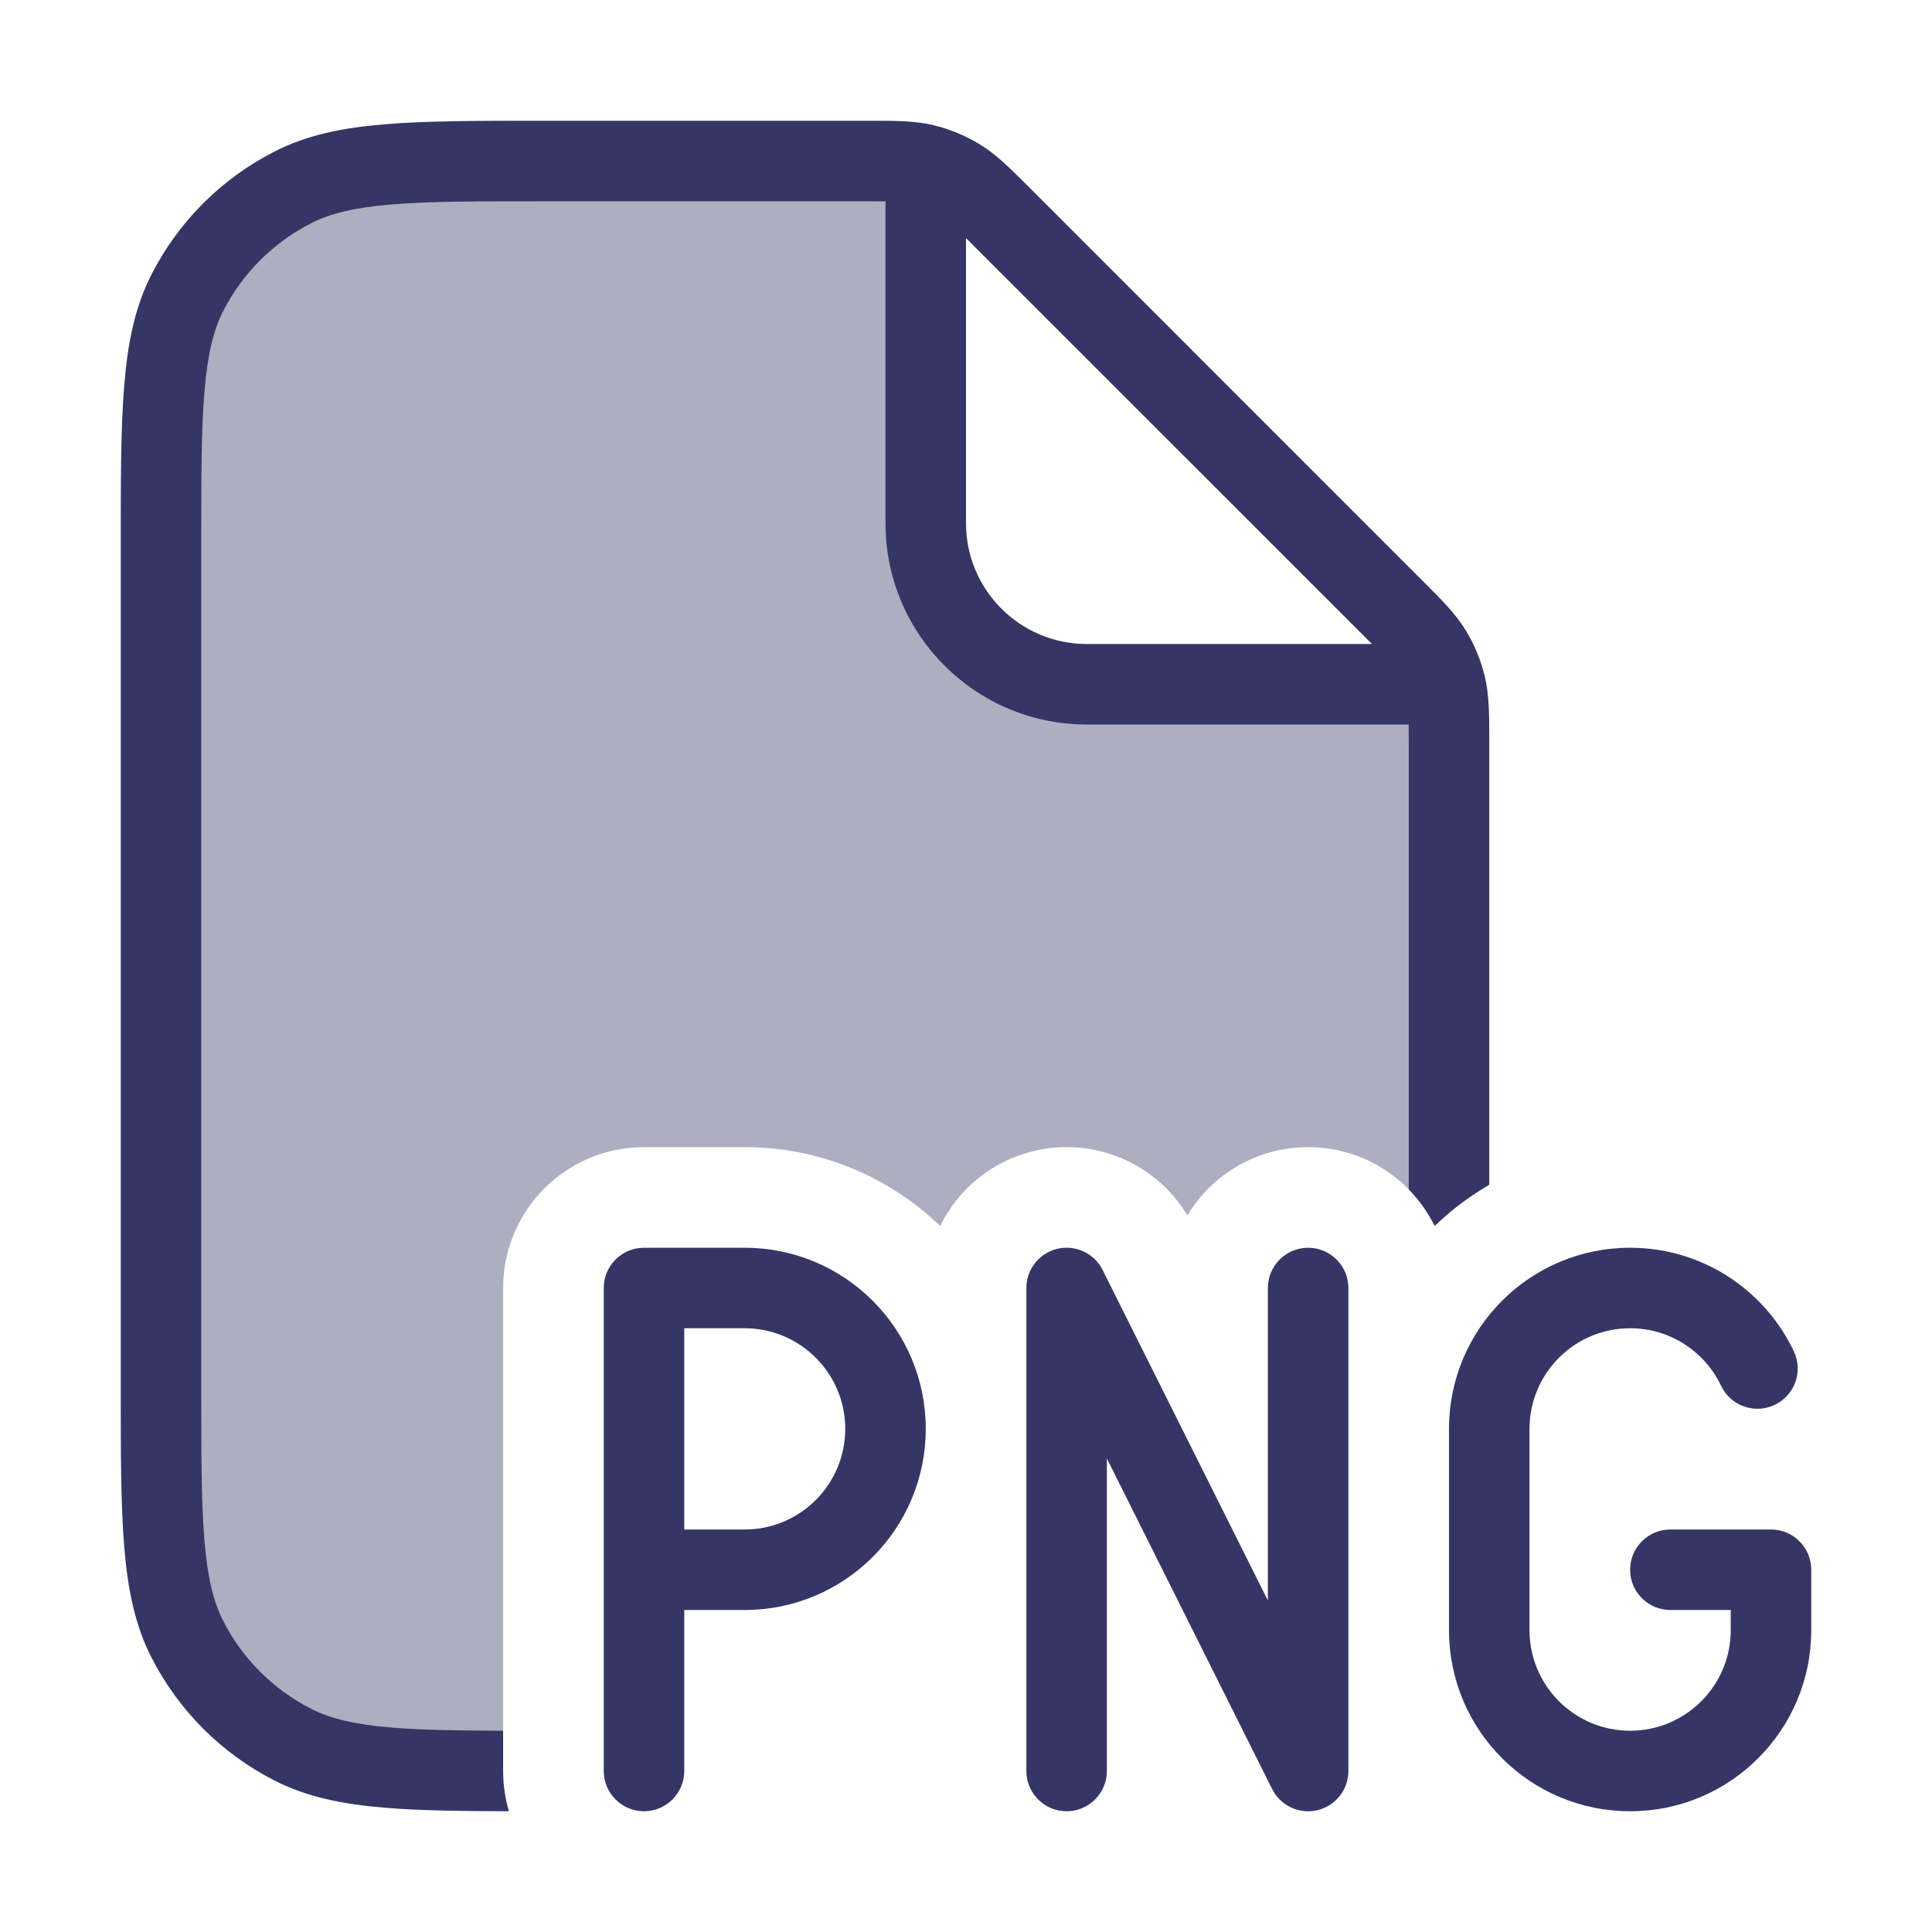 <svg width="24" height="24" viewBox="0 0 24 24" fill="none" xmlns="http://www.w3.org/2000/svg">
<path opacity="0.4" d="M11.5 2.085V6.5C11.5 7.605 12.395 8.5 13.5 8.5H17.915C17.926 8.537 17.936 8.574 17.945 8.612C18 8.842 18 9.086 18 9.575V15.069C17.939 15.12 17.879 15.174 17.822 15.229C17.537 14.649 16.94 14.25 16.25 14.25C15.613 14.25 15.056 14.59 14.75 15.098C14.361 14.45 13.593 14.121 12.848 14.297C12.325 14.42 11.904 14.771 11.679 15.23C11.049 14.623 10.193 14.25 9.25 14.25H8C7.034 14.25 6.25 15.034 6.25 16V22C4.928 21.996 4.206 21.962 3.638 21.673C3.074 21.385 2.615 20.927 2.327 20.362C2 19.72 2 18.88 2 17.2V6.8C2 5.12 2 4.28 2.327 3.638C2.615 3.074 3.074 2.615 3.638 2.327C4.28 2 5.12 2 6.8 2H10.425C10.914 2 11.158 2 11.389 2.055C11.426 2.064 11.463 2.074 11.5 2.085Z" fill="#353566"/>
<path fill-rule="evenodd" clip-rule="evenodd" d="M10.756 2.5C10.853 2.5 10.933 2.5 11 2.501V6.5C11 7.881 12.119 9 13.5 9H17.499C17.5 9.067 17.5 9.147 17.5 9.244V14.775C17.63 14.908 17.739 15.061 17.822 15.229C18.026 15.033 18.253 14.861 18.5 14.718L18.5 9.193C18.5 8.876 18.5 8.636 18.445 8.404C18.396 8.2 18.315 8.005 18.205 7.826C18.081 7.623 17.911 7.454 17.687 7.23L12.771 2.313C12.546 2.089 12.377 1.919 12.174 1.795C11.995 1.685 11.8 1.604 11.596 1.555C11.364 1.5 11.124 1.5 10.807 1.5L6.778 1.5C5.957 1.5 5.31 1.5 4.789 1.543C4.258 1.586 3.814 1.676 3.411 1.882C2.752 2.217 2.217 2.752 1.881 3.411C1.676 3.814 1.586 4.258 1.543 4.789C1.5 5.31 1.5 5.957 1.5 6.778V17.222C1.5 18.044 1.5 18.691 1.543 19.211C1.586 19.742 1.676 20.186 1.881 20.589C2.217 21.248 2.752 21.783 3.411 22.119C3.814 22.324 4.258 22.414 4.789 22.457C5.209 22.492 5.712 22.498 6.322 22.5C6.275 22.341 6.25 22.174 6.25 22V21.5C5.679 21.498 5.236 21.491 4.87 21.461C4.401 21.422 4.104 21.349 3.865 21.227C3.395 20.988 3.012 20.605 2.772 20.135C2.651 19.896 2.578 19.599 2.539 19.13C2.5 18.654 2.5 18.048 2.5 17.2V6.8C2.5 5.952 2.5 5.346 2.539 4.87C2.578 4.401 2.651 4.104 2.772 3.865C3.012 3.395 3.395 3.012 3.865 2.773C4.104 2.651 4.401 2.578 4.87 2.539C5.345 2.5 5.952 2.5 6.8 2.5H10.756ZM16.944 7.901L17.043 8H13.5C12.672 8 12 7.328 12 6.5V2.957L12.099 3.057L16.944 7.901Z" fill="#353566"/>
<path d="M13.135 15.513C13.361 15.46 13.594 15.569 13.697 15.776L15.75 19.882V16C15.75 15.724 15.974 15.5 16.25 15.5C16.526 15.5 16.75 15.724 16.75 16V22C16.75 22.232 16.591 22.433 16.365 22.487C16.139 22.54 15.906 22.431 15.803 22.224L13.75 18.118V22C13.75 22.276 13.526 22.5 13.25 22.5C12.974 22.5 12.75 22.276 12.75 22V16C12.75 15.768 12.909 15.567 13.135 15.513Z" fill="#353566"/>
<path fill-rule="evenodd" clip-rule="evenodd" d="M7.5 16C7.5 15.724 7.724 15.5 8 15.5H9.25C10.493 15.5 11.5 16.507 11.5 17.75C11.5 18.993 10.493 20 9.25 20H8.5V22C8.5 22.276 8.276 22.5 8 22.5C7.724 22.5 7.5 22.276 7.5 22V16ZM8.5 19H9.25C9.94 19 10.5 18.44 10.5 17.75C10.5 17.06 9.94 16.5 9.25 16.5H8.5V19Z" fill="#353566"/>
<path d="M18 17.75C18 16.507 19.007 15.5 20.25 15.5C21.148 15.5 21.923 16.026 22.283 16.785C22.402 17.035 22.296 17.333 22.046 17.452C21.797 17.57 21.498 17.464 21.38 17.215C21.179 16.791 20.748 16.5 20.25 16.5C19.56 16.5 19 17.06 19 17.75V20.25C19 20.94 19.56 21.5 20.25 21.5C20.94 21.5 21.5 20.94 21.5 20.25V20H20.75C20.474 20 20.25 19.776 20.25 19.5C20.25 19.224 20.474 19 20.75 19H22C22.276 19 22.5 19.224 22.5 19.5V20.25C22.5 21.493 21.493 22.5 20.25 22.5C19.007 22.5 18 21.493 18 20.25V17.75Z" fill="#353566"/>
</svg>
